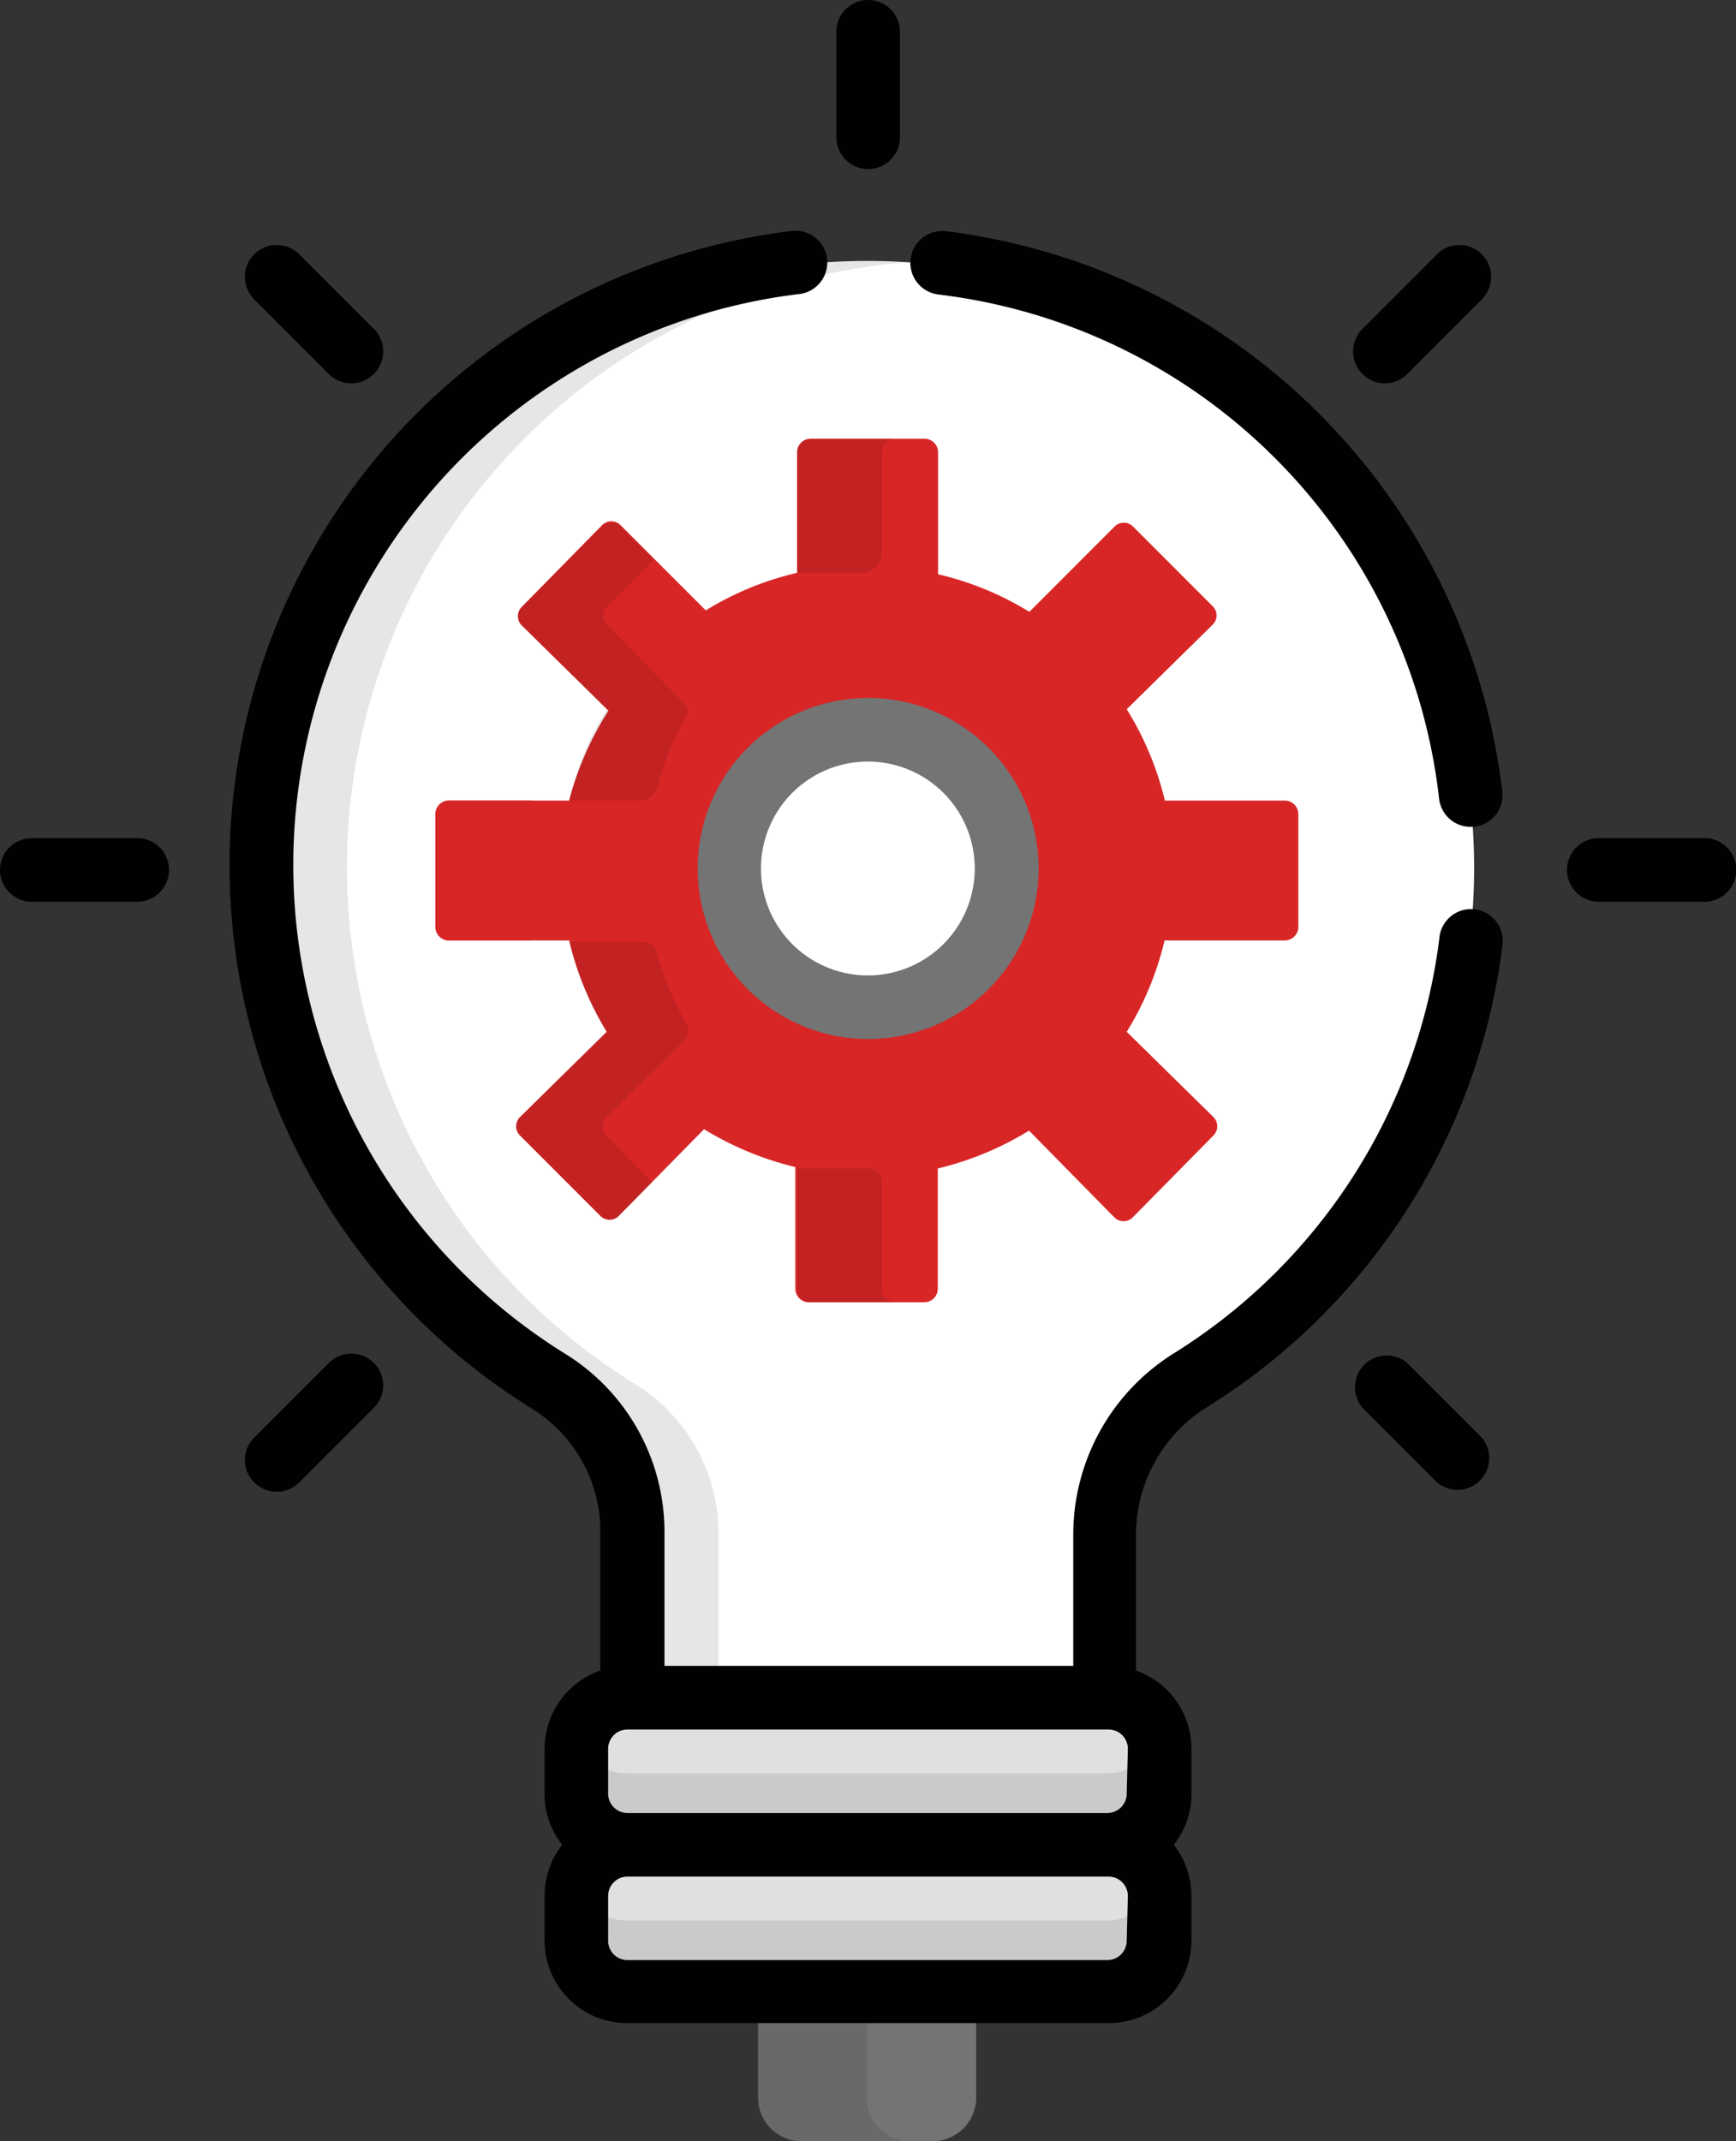 <svg xmlns="http://www.w3.org/2000/svg" viewBox="0 0 60.09 74.09"><rect x="0" y="0" width="60.09" height="74.09" fill="#333333" stroke="none"/><defs><style>.cls-1{fill:#747474;}.cls-2,.cls-6{fill:#010101;}.cls-2,.cls-5{opacity:0.1;}.cls-3{fill:#fff;}.cls-4{fill:#e0e0df;}.cls-7{fill:#d82627;}</style></defs><g id="Capa_2" data-name="Capa 2"><g id="Capa_1-2" data-name="Capa 1"><path class="cls-1" d="M33.79,72.58V68.7H26.24v3.88a1.51,1.51,0,0,0,1.5,1.51h4.54A1.52,1.52,0,0,0,33.79,72.58Z"/><path class="cls-2" d="M30,72.58V68.7H26.24v3.88a1.51,1.51,0,0,0,1.5,1.51h3.77A1.51,1.51,0,0,1,30,72.58Z"/><path class="cls-3" d="M21.84,53.09v6.17H38.18V53.19a6.36,6.36,0,0,1,3-5.37A21,21,0,1,0,19,47.9,6.1,6.1,0,0,1,21.84,53.09Z"/><path class="cls-2" d="M22,47.9A21,21,0,0,1,31.52,9.07C31.07,9,30.61,9,30.15,9A21,21,0,0,0,19,47.9a6.1,6.1,0,0,1,2.87,5.19v6.17h3V53.09A6.08,6.08,0,0,0,22,47.9Z"/><path class="cls-4" d="M38.35,63.91H21.68a1.77,1.77,0,0,1-1.77-1.76V60.58a1.77,1.77,0,0,1,1.77-1.76H38.35a1.77,1.77,0,0,1,1.76,1.76v1.57A1.77,1.77,0,0,1,38.35,63.91Z"/><path class="cls-4" d="M38.35,69H21.68a1.78,1.78,0,0,1-1.77-1.76V65.67a1.77,1.77,0,0,1,1.77-1.76H38.35a1.77,1.77,0,0,1,1.76,1.76v1.57A1.78,1.78,0,0,1,38.35,69Z"/><g class="cls-5"><path class="cls-6" d="M38.35,61.36H21.68A1.76,1.76,0,0,1,20,60.09a1.62,1.62,0,0,0-.08.49v1.57a1.78,1.78,0,0,0,1.77,1.76H38.35a1.78,1.78,0,0,0,1.76-1.76V60.58a2,2,0,0,0-.07-.49A1.78,1.78,0,0,1,38.35,61.36Z"/><path class="cls-6" d="M38.35,66.45H21.68A1.76,1.76,0,0,1,20,65.18a1.62,1.62,0,0,0-.08.49v1.57A1.78,1.78,0,0,0,21.68,69H38.35a1.78,1.78,0,0,0,1.76-1.76V65.67a1.93,1.93,0,0,0-.07-.49A1.78,1.78,0,0,1,38.35,66.45Z"/></g><path class="cls-7" d="M44.49,27.7H40.32A10.61,10.61,0,0,0,39,24.54l3-2.95A.45.45,0,0,0,42,21l-2.78-2.78a.45.45,0,0,0-.64,0l-2.95,2.95a10.59,10.59,0,0,0-3.16-1.3V15.64a.47.47,0,0,0-.46-.46H28.05a.47.47,0,0,0-.46.46v4.18a10.59,10.59,0,0,0-3.16,1.3l-2.95-2.95a.45.45,0,0,0-.64,0L18.06,21a.45.45,0,0,0,0,.64l3,2.95A10.88,10.88,0,0,0,19.7,27.7H15.53a.47.47,0,0,0-.46.46v3.92a.47.47,0,0,0,.46.46H19.7A10.88,10.88,0,0,0,21,35.7l-3,2.95a.45.45,0,0,0,0,.64l2.78,2.78a.45.45,0,0,0,.64,0l2.95-3a10.88,10.88,0,0,0,3.16,1.31V44.6a.47.47,0,0,0,.46.46H32a.47.47,0,0,0,.46-.46V40.43a10.88,10.88,0,0,0,3.16-1.31l2.95,3a.45.45,0,0,0,.64,0L42,39.29a.45.45,0,0,0,0-.64L39,35.7a10.61,10.61,0,0,0,1.31-3.16h4.17a.47.47,0,0,0,.46-.46V28.16A.47.47,0,0,0,44.49,27.7ZM30,34.91a4.79,4.79,0,1,1,4.79-4.79A4.78,4.78,0,0,1,30,34.91Z"/><path class="cls-2" d="M21,24.54a10.59,10.59,0,0,0-1.3,3.16h2.46a.6.6,0,0,0,.58-.45,10.88,10.88,0,0,1,1-2.45.38.38,0,0,0-.05-.46L21,21.59A.45.45,0,0,1,21,21l1.63-1.63-1.14-1.15a.46.46,0,0,0-.65,0L18.06,21a.45.45,0,0,0,0,.64Z"/><path class="cls-7" d="M18,32.08V28.16a.47.47,0,0,1,.46-.46H15.53a.46.46,0,0,0-.45.46v3.92a.46.46,0,0,0,.45.46h2.94A.47.47,0,0,1,18,32.08Z"/><path class="cls-2" d="M21,39.29a.45.45,0,0,1,0-.64L23.69,36a.47.47,0,0,0,.08-.56,10.56,10.56,0,0,1-1.05-2.52.44.44,0,0,0-.43-.33H19.71A10.59,10.59,0,0,0,21,35.7l-3,2.95a.45.45,0,0,0,0,.64l2.78,2.78a.46.46,0,0,0,.65,0l1.14-1.15Z"/><path class="cls-2" d="M30.53,15.64a.46.46,0,0,1,.45-.46H28.05a.47.47,0,0,0-.46.46v4.18h2.28a.72.72,0,0,0,.66-.72V15.64Z"/><path class="cls-2" d="M30.53,44.6V40.88a.46.46,0,0,0-.46-.45H27.59V44.6a.47.47,0,0,0,.46.46H31A.46.46,0,0,1,30.53,44.6Z"/><path class="cls-1" d="M24.15,30.05a5.9,5.9,0,1,0,5.9-5.9A5.9,5.9,0,0,0,24.15,30.05Zm9.59,0a3.7,3.7,0,1,1-3.69-3.7A3.7,3.7,0,0,1,33.74,30.05Z"/><path class="cls-6" d="M4.75,29H1.1a1.1,1.1,0,1,0,0,2.2H4.75a1.1,1.1,0,0,0,0-2.2Z"/><path class="cls-6" d="M59,29H55.34a1.1,1.1,0,0,0,0,2.2H59A1.1,1.1,0,0,0,59,29Z"/><path class="cls-6" d="M11.38,47.16,8.8,49.74a1.09,1.09,0,0,0,0,1.55,1.1,1.1,0,0,0,1.56,0l2.58-2.58a1.09,1.09,0,0,0,0-1.55A1.1,1.1,0,0,0,11.38,47.16Z"/><path class="cls-6" d="M48.71,12.94l2.58-2.58a1.1,1.1,0,0,0,0-1.56,1.09,1.09,0,0,0-1.55,0l-2.58,2.58a1.1,1.1,0,0,0,0,1.56A1.09,1.09,0,0,0,48.71,12.94Z"/><path class="cls-6" d="M30.05,5.85a1.1,1.1,0,0,0,1.1-1.1V1.1a1.1,1.1,0,0,0-2.2,0V4.75A1.1,1.1,0,0,0,30.05,5.85Z"/><path class="cls-6" d="M48.71,47.16a1.1,1.1,0,0,0-1.55,1.55l2.58,2.58a1.1,1.1,0,0,0,1.55-1.55Z"/><path class="cls-6" d="M11.38,12.94a1.1,1.1,0,0,0,1.56-1.56L10.36,8.8A1.1,1.1,0,0,0,8.8,10.36Z"/><path class="cls-6" d="M32.75,8a1.1,1.1,0,1,0-.27,2.19A19.81,19.81,0,0,1,49.81,27.61a1.1,1.1,0,0,0,1.09,1H51a1.1,1.1,0,0,0,1-1.22A22.15,22.15,0,0,0,32.75,8Z"/><path class="cls-6" d="M38.38,70a2.86,2.86,0,0,0,2.86-2.86V65.59a2.87,2.87,0,0,0-.61-1.76,2.82,2.82,0,0,0,.61-1.76V60.5a2.87,2.87,0,0,0-1.92-2.7V53.12a5.21,5.21,0,0,1,2.47-4.44A22,22,0,0,0,52,32.75a1.1,1.1,0,1,0-2.18-.27,19.81,19.81,0,0,1-9.18,14.34,7.39,7.39,0,0,0-3.49,6.3v4.52H23V53a7.24,7.24,0,0,0-3.39-6.13,19.9,19.9,0,0,1,8-36.69A1.1,1.1,0,1,0,27.34,8a22.11,22.11,0,0,0-8.91,40.75A5,5,0,0,1,20.78,53V57.8a2.88,2.88,0,0,0-1.93,2.7v1.57a2.82,2.82,0,0,0,.61,1.76,2.87,2.87,0,0,0-.61,1.76v1.57A2.86,2.86,0,0,0,21.71,70H38.38M39,67.16a.67.67,0,0,1-.66.66H21.71a.67.67,0,0,1-.66-.66V65.59a.67.67,0,0,1,.66-.66H38.38a.67.67,0,0,1,.66.66Zm0-5.09a.67.67,0,0,1-.66.66H21.71a.67.67,0,0,1-.66-.66V60.5a.67.67,0,0,1,.66-.66H38.38a.67.67,0,0,1,.66.66Z"/></g></g></svg>